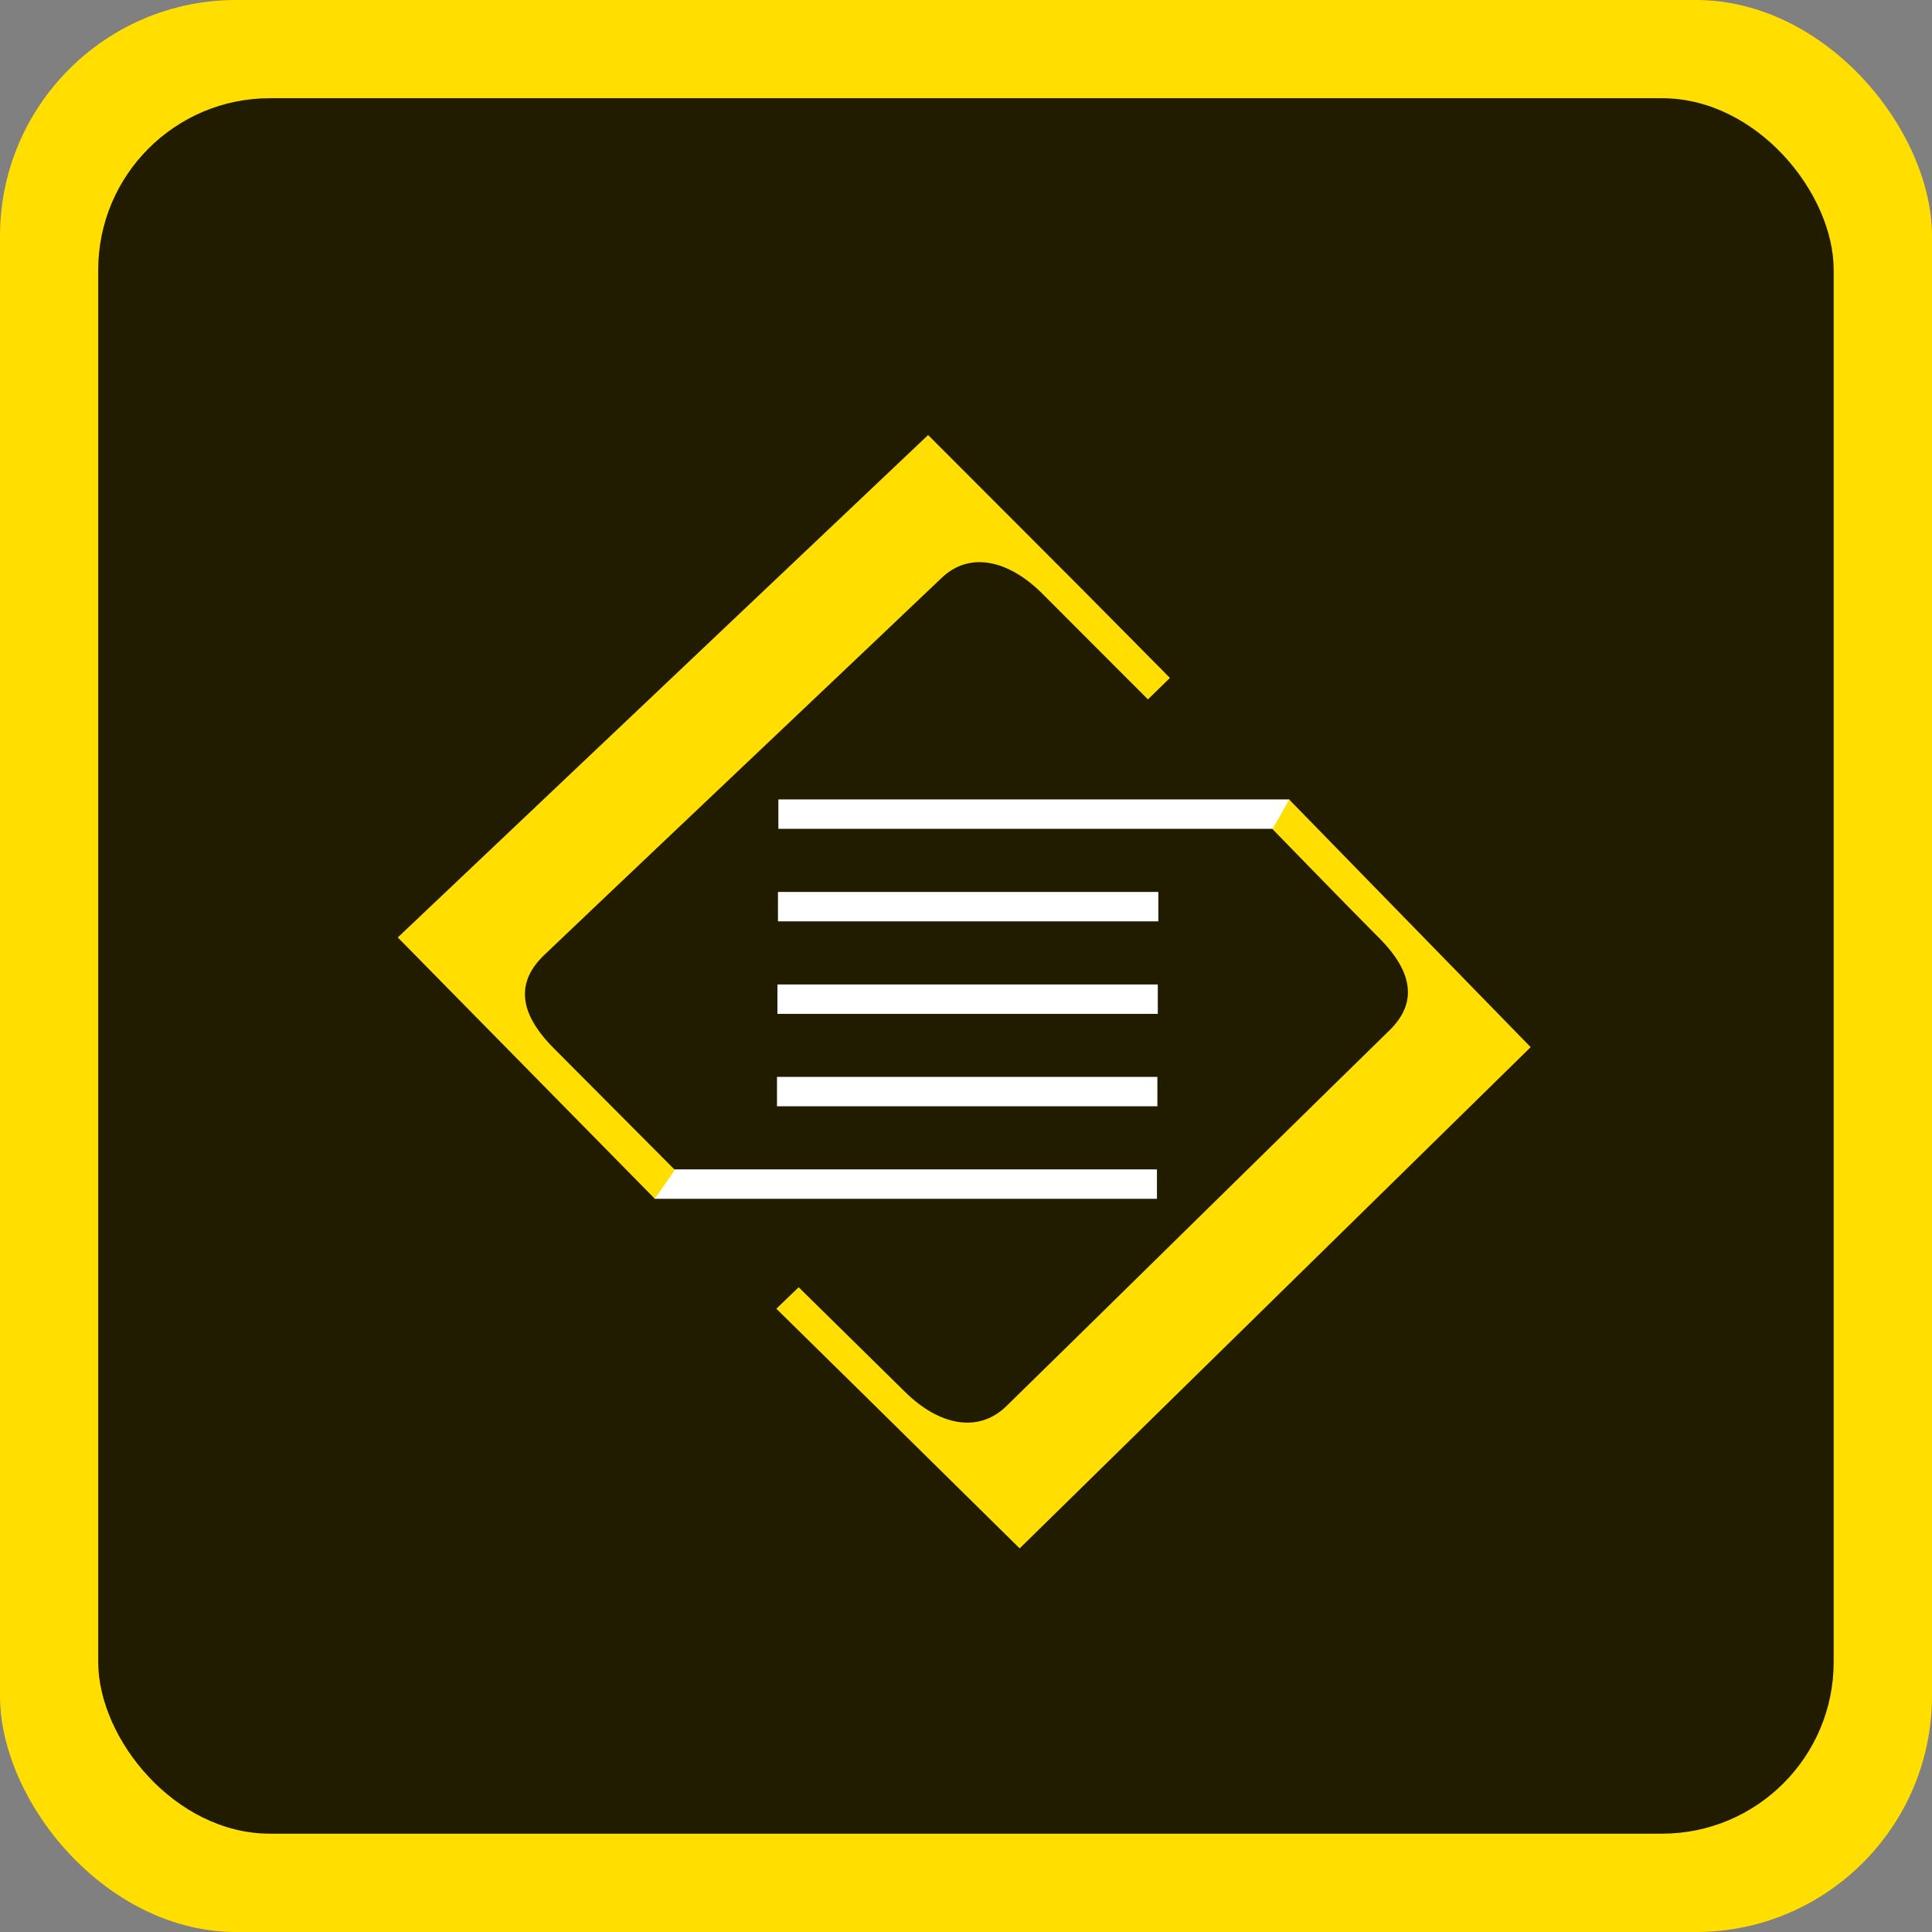 <svg id="Layer_1" data-name="Layer 1" xmlns="http://www.w3.org/2000/svg" width="180" height="180" viewBox="0 0 180 180"><rect x="0" y="0" width="180" height="180" fill="#808080" stroke="none"/><defs><style>.cls-1{fill:#ffde00}.cls-2{fill:#211b00}.cls-3{fill:none;stroke:#fff;stroke-linecap:square;stroke-miterlimit:10;stroke-width:2.74px}</style></defs><title>slate</title><rect class="cls-1" width="180" height="180" rx="22" ry="22"/><rect class="cls-2" x="9.15" y="9.15" width="161.69" height="161.69" rx="16" ry="16"/><path class="cls-3" d="M73.85 84.47h32.7M73.89 75.85h44.88M73.8 93.09h32.7M73.76 101.7h32.7M106.42 110.32H62.34"/><path class="cls-1" d="M86.47 40.53l14.11 14.13 8.42 8.5-2.05 2-9.83-9.84c-3.12-3.13-6.78-4-9.41-1.46-2.8 2.69-34.14 32.36-37 35.11-2.55 2.43-2.55 5.31 1 8.81L62.88 109 61 111.68 37.06 87.34zM95 144.26l-14.11-13.91-8.56-8.42 2.08-2 9.92 9.76c3.13 3.09 6.79 3.88 9.42 1.33 2.8-2.72 32.88-32.29 35.68-35 2.47-2.4 2.47-5.24-1-8.69-2.1-2.09-9.88-10.09-9.88-10.09l1.57-2.74 22.49 23.06z"/></svg>